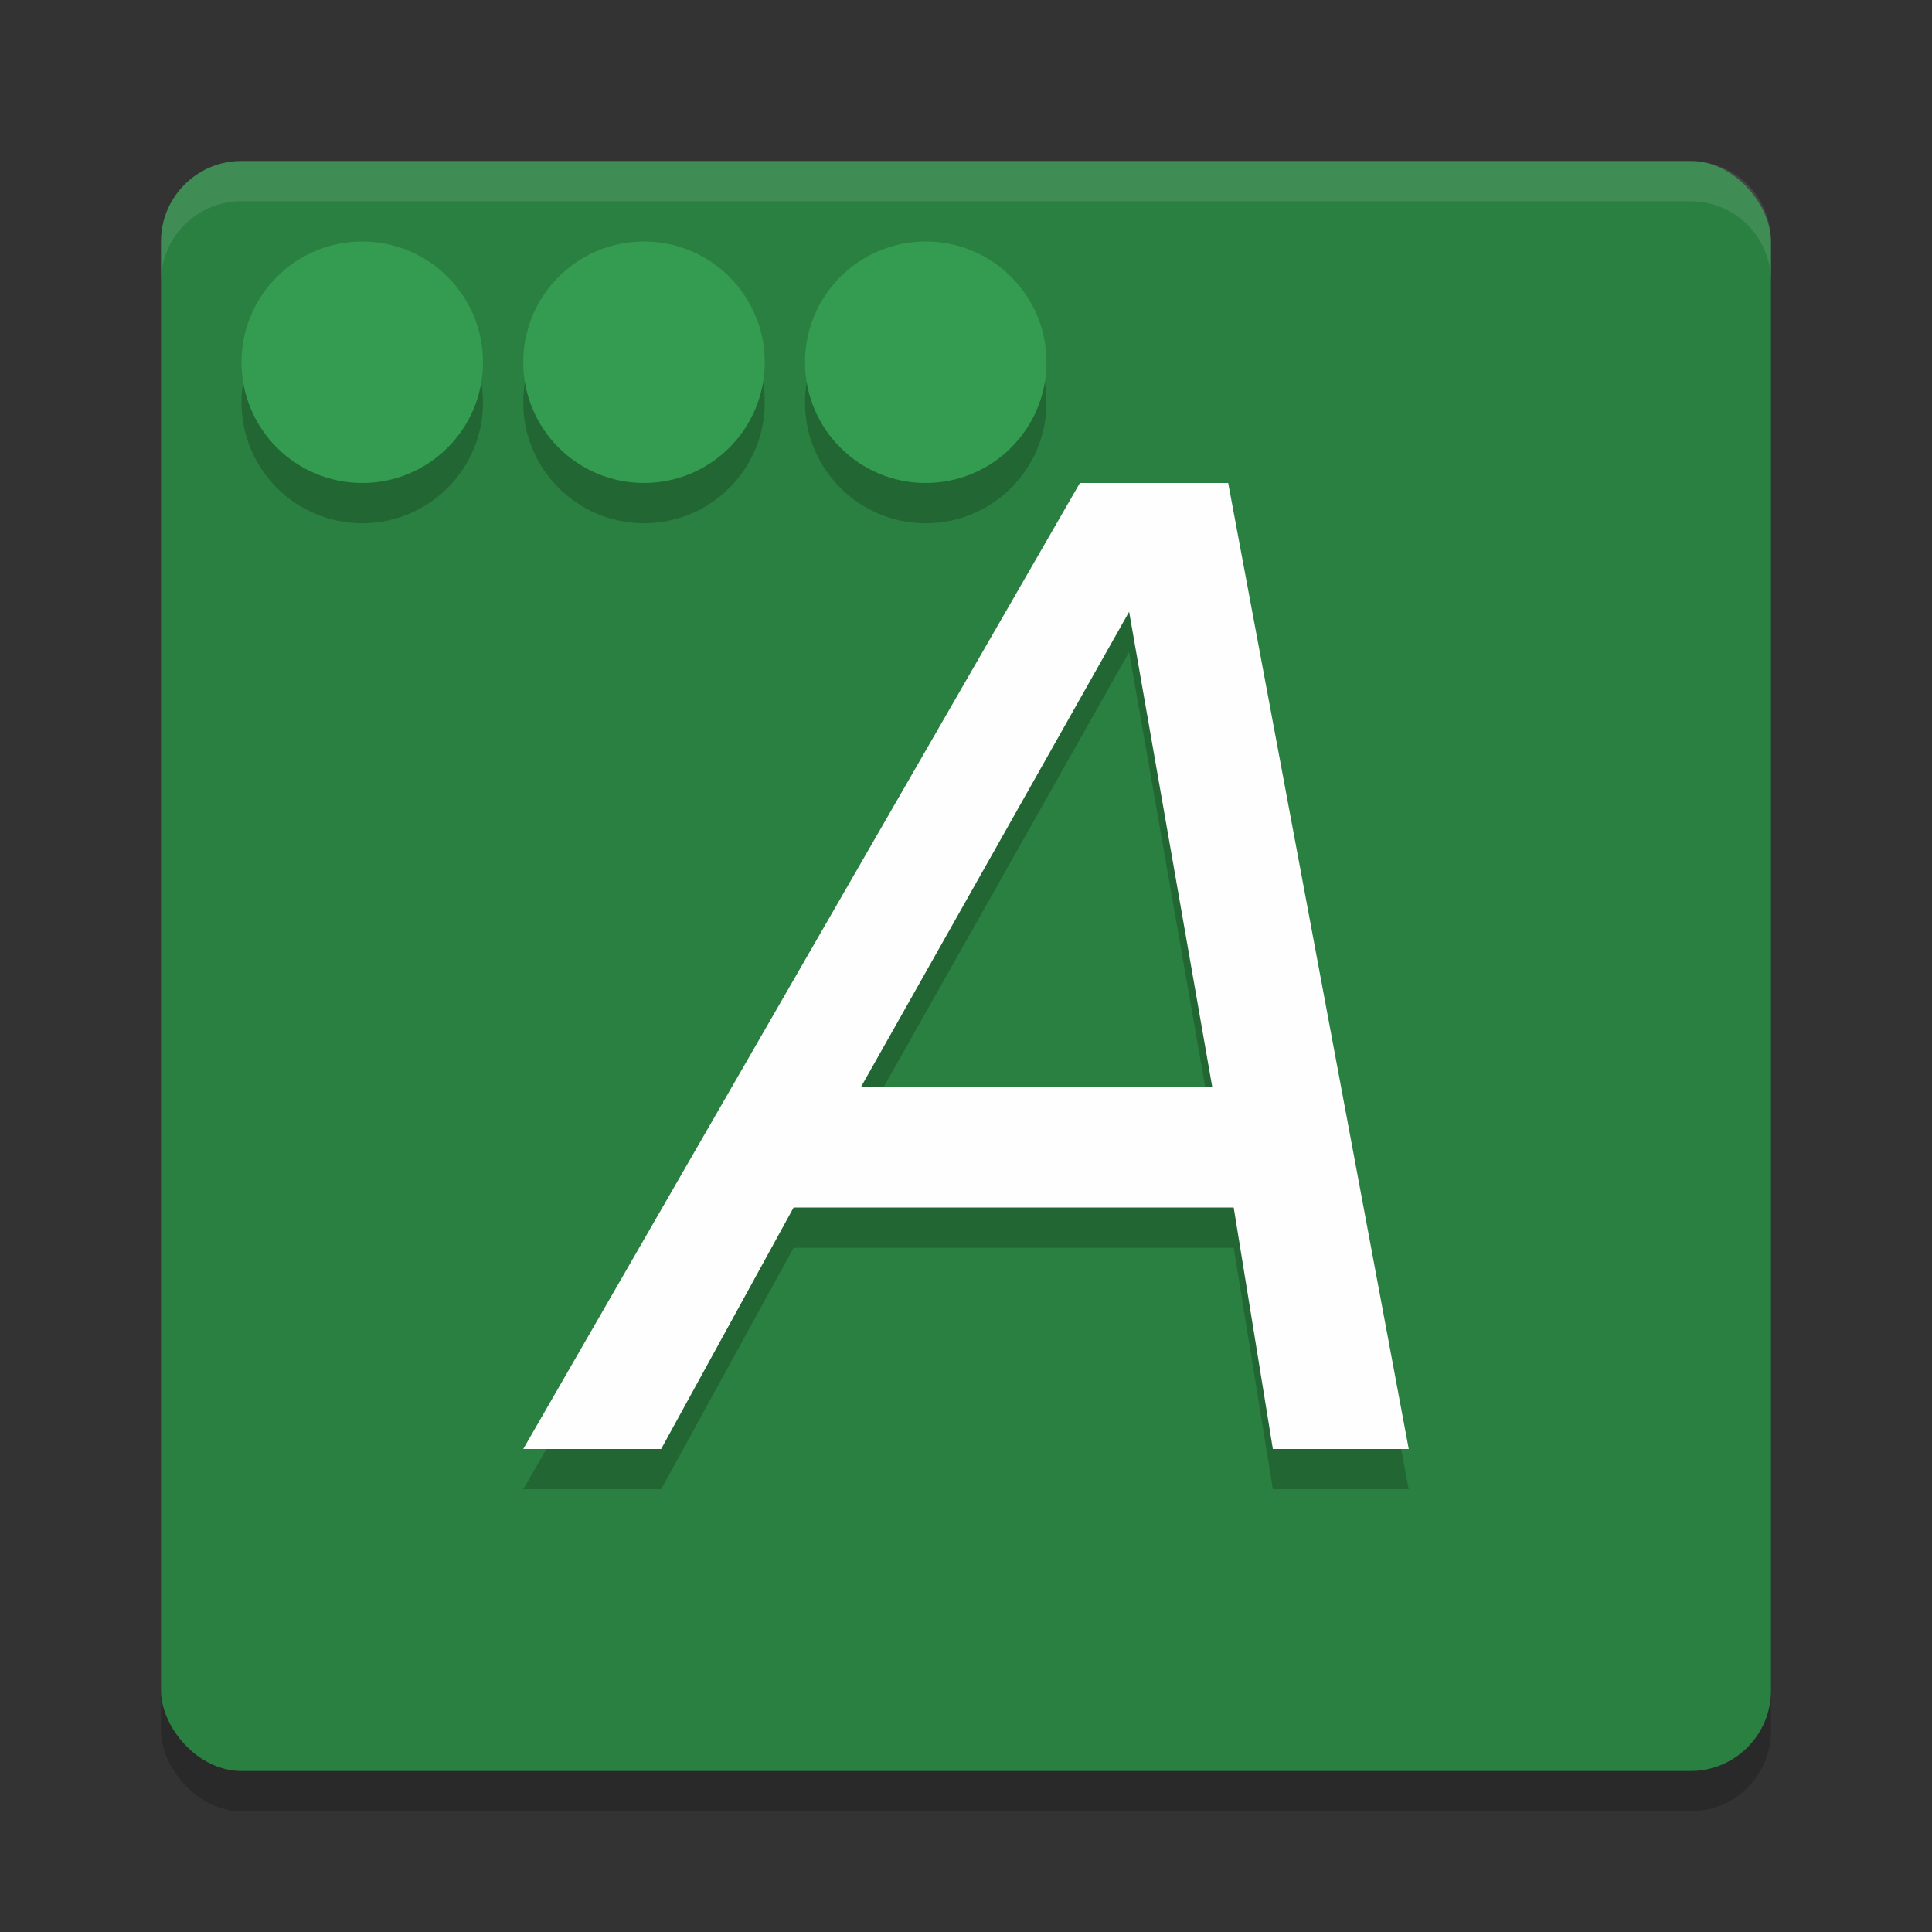 <?xml version="1.0" encoding="UTF-8" standalone="no"?>
<svg
   xmlns:dc="http://purl.org/dc/elements/1.1/"
   xmlns:cc="http://creativecommons.org/ns#"
   xmlns:rdf="http://www.w3.org/1999/02/22-rdf-syntax-ns#"
   xmlns:svg="http://www.w3.org/2000/svg"
   xmlns="http://www.w3.org/2000/svg"
   xmlns:sodipodi="http://sodipodi.sourceforge.net/DTD/sodipodi-0.dtd"
   xmlns:inkscape="http://www.inkscape.org/namespaces/inkscape"
   width="48"
   height="48"
   version="1"
   id="svg24"
   sodipodi:docname="com.github.kjlaw89.archetype.svg"
   inkscape:version="0.92.5 (2060ec1f9f, 2020-04-08)">
  <rect width="100%" height="100%" fill="#333333" stroke="none"/>
  <defs
     id="defs28" />
  <sodipodi:namedview
     pagecolor="#fefefe"
     bordercolor="#33994e"
     borderopacity="1"
     objecttolerance="10"
     gridtolerance="10"
     guidetolerance="10"
     inkscape:pageopacity="0"
     inkscape:pageshadow="2"
     inkscape:window-width="783"
     inkscape:window-height="480"
     id="namedview26"
     showgrid="false"
     inkscape:zoom="4.9166667"
     inkscape:cx="24"
     inkscape:cy="24"
     inkscape:window-x="0"
     inkscape:window-y="28"
     inkscape:window-maximized="0"
     inkscape:current-layer="svg24" />
  <rect
     style="opacity:0.2"
     width="40"
     height="40"
     x="4"
     y="5"
     rx="2"
     ry="2"
     id="rect2" />
  <rect
     style="fill:#2a8041;fill-opacity:1"
     width="40"
     height="40"
     x="4"
     y="4"
     rx="2"
     ry="2"
     id="rect4" />
  <path
     style="opacity:0.1;fill:#fefefe"
     d="M 6,4 C 4.892,4 4,4.892 4,6 V 7 C 4,5.892 4.892,5 6,5 h 36 c 1.108,0 2,0.892 2,2 V 6 C 44,4.892 43.108,4 42,4 Z"
     id="path6" />
  <path
     style="opacity:0.2"
     d="M 26.83,13 13,37 h 3.426 l 3.291,-6 h 10.934 l 0.973,6 H 35 L 30.514,13 Z M 28.053,16.199 30.117,28 h -8.723 z"
     id="path8" />
  <path
     style="fill:#fefefe"
     d="M 26.83,12 13,36 h 3.426 l 3.291,-6 h 10.934 l 0.973,6 H 35 L 30.514,12 Z M 28.053,15.199 30.117,27 h -8.723 z"
     id="path10" />
  <circle
     style="opacity:0.2"
     cx="9"
     cy="10"
     r="3"
     id="circle12" />
  <circle
     style="fill:#349c50;fill-opacity:1"
     cx="9"
     cy="9"
     r="3"
     id="circle14" />
  <circle
     style="opacity:0.2"
     cx="16"
     cy="10"
     r="3"
     id="circle16" />
  <circle
     style="fill:#349c50;fill-opacity:1"
     cx="16"
     cy="9"
     r="3"
     id="circle18" />
  <circle
     style="opacity:0.2"
     cx="23"
     cy="10"
     r="3"
     id="circle20" />
  <circle
     style="fill:#349c50;fill-opacity:1"
     cx="23"
     cy="9"
     r="3"
     id="circle22" />
</svg>
